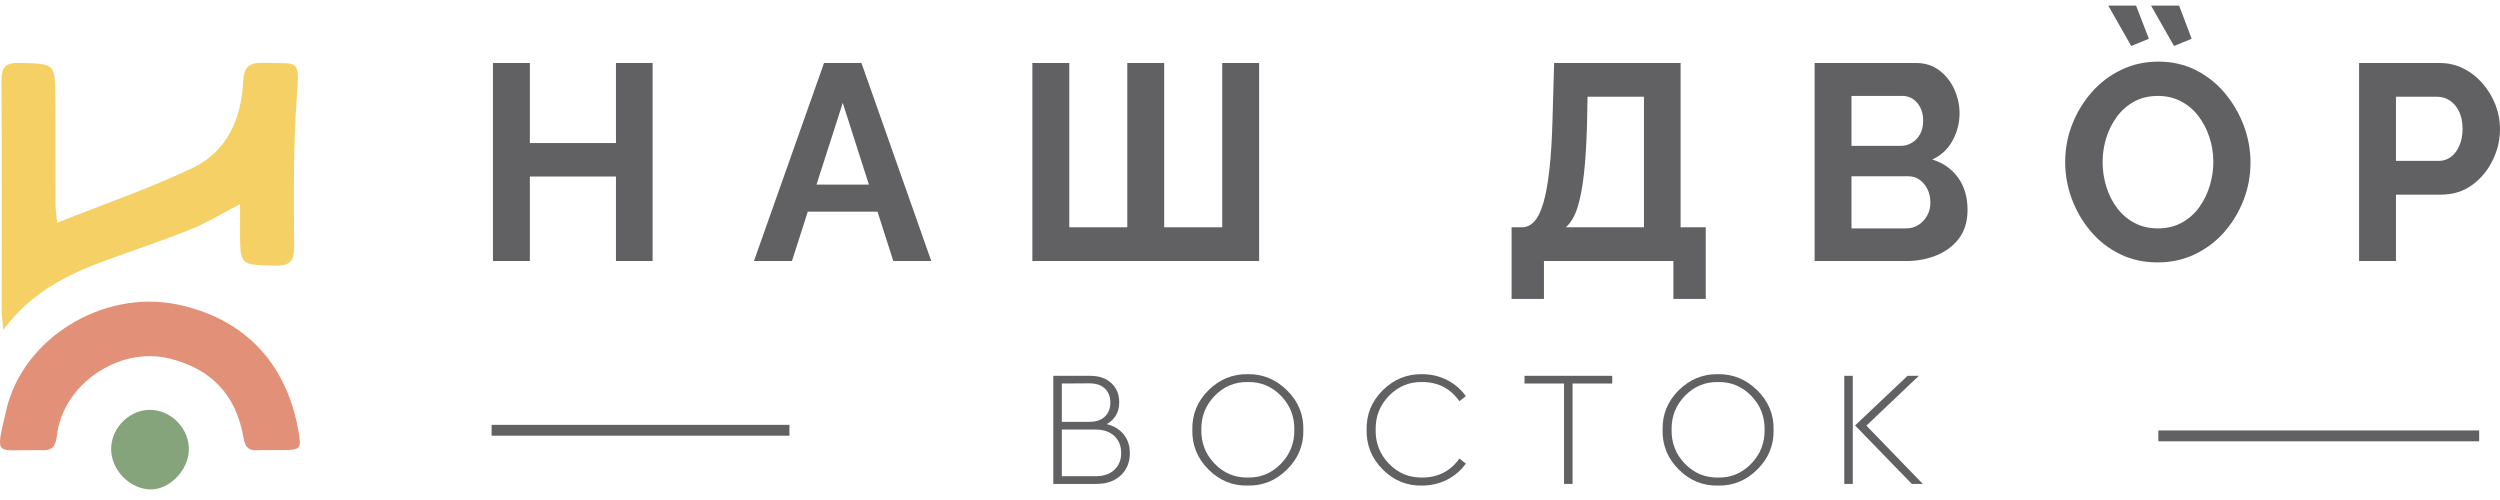 <svg xmlns="http://www.w3.org/2000/svg" width="145" height="29" viewBox="0 0 145 29" fill="none">
  <path d="M37.851 3.654V15.139H35.726V10.238H30.732V15.139H28.591V3.654H30.732V8.297H35.726V3.654H37.851Z" fill="#616164"/>
  <path d="M50.395 10.707L48.88 5.968L47.357 10.707H50.395ZM47.794 3.654H49.965L54.014 15.139H51.811L50.896 12.276H46.852L45.933 15.139H43.73L47.794 3.654Z" fill="#616164"/>
  <path d="M59.877 15.139V3.654H62.018V13.182H65.383V3.654H67.523V13.182H70.889V3.654H73.03V15.139H59.877Z" fill="#616164"/>
  <path d="M90.821 13.182H95.35V5.612H92.078L92.047 7.23C92.016 8.351 91.956 9.306 91.868 10.093C91.78 10.88 91.656 11.527 91.496 12.034C91.335 12.541 91.11 12.923 90.821 13.182ZM87.672 17.339V13.182H88.262C88.541 13.182 88.784 13.069 88.991 12.842C89.198 12.616 89.373 12.255 89.518 11.759C89.663 11.263 89.779 10.618 89.867 9.826C89.955 9.033 90.014 8.071 90.046 6.938L90.139 3.655H97.475V13.182H98.933V17.339H97.057V15.139H89.55V17.339H87.672Z" fill="#616164"/>
  <path d="M111.963 11.758C111.963 11.467 111.906 11.206 111.792 10.974C111.678 10.742 111.525 10.559 111.334 10.424C111.143 10.289 110.923 10.222 110.675 10.222H107.387V13.246H110.567C110.825 13.246 111.061 13.18 111.272 13.044C111.484 12.909 111.652 12.729 111.776 12.502C111.901 12.276 111.963 12.028 111.963 11.758ZM107.387 5.563V8.459H110.241C110.479 8.459 110.696 8.399 110.892 8.28C111.089 8.162 111.246 7.995 111.366 7.779C111.484 7.564 111.544 7.305 111.544 7.003C111.544 6.712 111.489 6.459 111.381 6.243C111.272 6.027 111.127 5.86 110.947 5.741C110.766 5.622 110.561 5.563 110.334 5.563H107.387ZM114.118 12.179C114.118 12.826 113.958 13.368 113.638 13.805C113.317 14.242 112.885 14.573 112.342 14.799C111.8 15.026 111.208 15.139 110.567 15.139H105.247V3.654H111.141C111.657 3.654 112.105 3.798 112.482 4.083C112.86 4.369 113.149 4.736 113.351 5.183C113.553 5.631 113.654 6.097 113.654 6.582C113.654 7.132 113.519 7.655 113.25 8.151C112.981 8.648 112.589 9.014 112.071 9.251C112.702 9.446 113.201 9.796 113.568 10.302C113.935 10.81 114.118 11.435 114.118 12.179Z" fill="#616164"/>
  <path d="M124.759 0.323H126.388L127.117 2.248L126.093 2.668L124.759 0.323ZM122.278 0.323H123.89L124.635 2.248L123.611 2.668L122.278 0.323ZM121.952 9.398C121.952 9.893 122.024 10.373 122.169 10.837C122.314 11.3 122.523 11.713 122.797 12.074C123.071 12.435 123.407 12.721 123.806 12.932C124.203 13.142 124.656 13.246 125.162 13.246C125.68 13.246 126.14 13.136 126.543 12.915C126.946 12.695 127.282 12.398 127.551 12.026C127.82 11.654 128.024 11.239 128.164 10.78C128.303 10.322 128.373 9.861 128.373 9.398C128.373 8.901 128.298 8.424 128.148 7.966C127.998 7.508 127.786 7.097 127.512 6.736C127.238 6.375 126.902 6.09 126.504 5.879C126.106 5.669 125.659 5.563 125.162 5.563C124.635 5.563 124.172 5.675 123.774 5.895C123.376 6.116 123.043 6.411 122.774 6.777C122.505 7.144 122.3 7.553 122.161 8.006C122.021 8.459 121.952 8.923 121.952 9.398ZM125.147 15.22C124.34 15.22 123.609 15.059 122.952 14.735C122.295 14.412 121.732 13.973 121.261 13.416C120.791 12.861 120.426 12.236 120.167 11.54C119.909 10.845 119.78 10.13 119.78 9.398C119.78 8.632 119.917 7.901 120.191 7.206C120.465 6.51 120.842 5.89 121.324 5.346C121.804 4.8 122.372 4.37 123.029 4.051C123.686 3.733 124.408 3.574 125.194 3.574C125.989 3.574 126.716 3.742 127.373 4.075C128.029 4.41 128.59 4.858 129.056 5.418C129.521 5.979 129.883 6.604 130.141 7.294C130.4 7.985 130.529 8.697 130.529 9.43C130.529 10.184 130.395 10.91 130.126 11.605C129.857 12.3 129.482 12.921 129.002 13.465C128.52 14.01 127.951 14.439 127.295 14.751C126.638 15.064 125.923 15.22 125.147 15.22Z" fill="#616164"/>
  <path d="M138.966 9.332H141.448C141.706 9.332 141.939 9.257 142.146 9.106C142.353 8.955 142.518 8.736 142.642 8.45C142.767 8.165 142.829 7.839 142.829 7.472C142.829 7.073 142.759 6.734 142.619 6.453C142.48 6.173 142.299 5.962 142.076 5.822C141.853 5.682 141.614 5.611 141.355 5.611H138.966V9.332ZM136.826 15.139V3.654H141.494C142.001 3.654 142.466 3.762 142.89 3.978C143.315 4.194 143.684 4.485 144 4.852C144.315 5.218 144.56 5.628 144.737 6.08C144.912 6.534 145 6.998 145 7.472C145 8.119 144.855 8.734 144.565 9.316C144.276 9.898 143.878 10.373 143.372 10.739C142.865 11.106 142.265 11.289 141.572 11.289H138.966V15.139H136.826Z" fill="#616164"/>
  <path d="M45.788 25.271H28.513V24.641H45.788V25.271Z" fill="#616164"/>
  <path d="M143.792 25.595H125.184V24.965H143.792V25.595Z" fill="#616164"/>
  <path d="M13.923 11.839C12.827 12.404 11.948 12.946 11.004 13.325C9.354 13.988 7.66 14.54 5.991 15.157C3.818 15.96 1.789 16.994 0.191 19.127C0.142 18.588 0.097 18.322 0.097 18.057C0.095 13.601 0.117 9.144 0.085 4.688C0.079 3.849 0.354 3.624 1.171 3.648C3.176 3.705 3.191 3.666 3.208 5.626C3.226 7.696 3.212 9.766 3.221 11.836C3.222 12.137 3.27 12.437 3.311 12.921C6.028 11.838 8.662 10.933 11.161 9.745C13.167 8.791 14 6.889 14.104 4.722C14.146 3.855 14.461 3.616 15.311 3.646C17.376 3.72 17.385 3.303 17.206 5.773C17 8.606 17.043 11.459 17.061 14.304C17.067 15.201 16.775 15.427 15.924 15.408C13.926 15.363 13.925 15.401 13.923 13.405C13.923 12.949 13.923 12.493 13.923 11.839Z" fill="#F5D165"/>
  <path d="M15.741 26.11C15.482 26.11 15.221 26.092 14.964 26.114C14.43 26.16 14.213 25.935 14.123 25.396C13.71 22.931 12.267 21.391 9.831 20.794C6.904 20.077 3.648 22.276 3.301 25.27C3.219 25.97 2.952 26.169 2.331 26.108C2.246 26.1 2.159 26.107 2.072 26.107C-0.285 26.087 -0.267 26.523 0.356 23.809C1.323 19.602 5.955 16.806 10.202 17.645C14.071 18.409 16.578 20.973 17.29 24.895C17.503 26.069 17.472 26.104 16.259 26.104H15.741V26.11Z" fill="#E29077"/>
  <path d="M10.953 26.126C10.91 27.314 9.79 28.431 8.688 28.386C7.473 28.335 6.419 27.213 6.446 26C6.474 24.75 7.588 23.702 8.81 23.775C10.018 23.848 10.996 24.921 10.953 26.126Z" fill="#86A47C"/>
  <path d="M64.633 27.25C64.897 27.004 65.028 26.677 65.028 26.272C65.028 25.867 64.897 25.539 64.633 25.289C64.37 25.038 64.004 24.913 63.535 24.913H61.586V27.621H63.535C64.004 27.621 64.37 27.498 64.633 27.25ZM63.174 22.234L61.586 22.243V24.467H63.174C63.567 24.467 63.869 24.366 64.082 24.163C64.294 23.96 64.4 23.691 64.4 23.355C64.4 23.013 64.296 22.741 64.086 22.538C63.877 22.335 63.573 22.234 63.174 22.234ZM65.532 26.282C65.532 26.807 65.358 27.236 65.009 27.569C64.66 27.901 64.185 28.068 63.583 28.068H61.091V21.797H63.221C63.741 21.797 64.153 21.938 64.457 22.22C64.762 22.502 64.914 22.87 64.914 23.326C64.914 23.903 64.673 24.328 64.191 24.6C64.61 24.701 64.938 24.901 65.175 25.198C65.413 25.496 65.532 25.857 65.532 26.282Z" fill="#616164"/>
  <path d="M75.07 24.923C75.083 24.157 74.825 23.501 74.296 22.956C73.766 22.412 73.127 22.146 72.379 22.158C71.625 22.146 70.983 22.412 70.453 22.956C69.924 23.501 69.665 24.157 69.678 24.923C69.665 25.696 69.924 26.355 70.453 26.899C70.983 27.444 71.625 27.71 72.379 27.698C73.127 27.71 73.766 27.443 74.296 26.895C74.825 26.347 75.083 25.69 75.07 24.923ZM69.155 24.933C69.136 24.039 69.447 23.275 70.087 22.638C70.728 22.002 71.488 21.69 72.37 21.702C73.245 21.69 74.005 22.003 74.652 22.643C75.299 23.283 75.613 24.046 75.594 24.933C75.613 25.82 75.299 26.584 74.652 27.227C74.005 27.87 73.245 28.182 72.37 28.163C71.488 28.182 70.728 27.87 70.087 27.227C69.447 26.584 69.136 25.82 69.155 24.933Z" fill="#616164"/>
  <path d="M79.264 24.932C79.246 24.039 79.556 23.274 80.196 22.638C80.837 22.002 81.597 21.689 82.479 21.702C82.999 21.702 83.481 21.815 83.925 22.039C84.368 22.264 84.733 22.576 85.018 22.975L84.647 23.27C84.121 22.529 83.401 22.158 82.488 22.158C81.734 22.145 81.092 22.412 80.562 22.956C80.033 23.501 79.775 24.157 79.788 24.923C79.775 25.696 80.033 26.355 80.562 26.899C81.092 27.444 81.734 27.71 82.488 27.697C83.401 27.697 84.121 27.33 84.647 26.595L85.018 26.89C84.733 27.289 84.368 27.601 83.925 27.826C83.481 28.05 82.999 28.163 82.479 28.163C81.597 28.182 80.837 27.87 80.196 27.227C79.556 26.584 79.246 25.819 79.264 24.932Z" fill="#616164"/>
  <path d="M90.714 28.068V22.244H88.422V21.797H93.51V22.244H91.209V28.068H90.714Z" fill="#616164"/>
  <path d="M102.346 24.923C102.358 24.157 102.1 23.501 101.57 22.956C101.041 22.412 100.402 22.146 99.654 22.158C98.9 22.146 98.258 22.412 97.728 22.956C97.199 23.501 96.94 24.157 96.953 24.923C96.94 25.696 97.199 26.355 97.728 26.899C98.258 27.444 98.9 27.71 99.654 27.698C100.402 27.71 101.041 27.443 101.57 26.895C102.1 26.347 102.358 25.69 102.346 24.923ZM96.43 24.933C96.411 24.039 96.722 23.275 97.362 22.638C98.002 22.002 98.763 21.69 99.645 21.702C100.52 21.69 101.28 22.003 101.927 22.643C102.574 23.283 102.887 24.046 102.869 24.933C102.887 25.82 102.574 26.584 101.927 27.227C101.28 27.87 100.52 28.182 99.645 28.163C98.763 28.182 98.002 27.87 97.362 27.227C96.722 26.584 96.411 25.82 96.43 24.933Z" fill="#616164"/>
  <path d="M108.251 24.686L111.523 28.068H110.886L107.595 24.676L110.638 21.797H111.295L108.251 24.686ZM106.968 21.797H107.462V28.068H106.968V21.797Z" fill="#616164"/>
</svg>